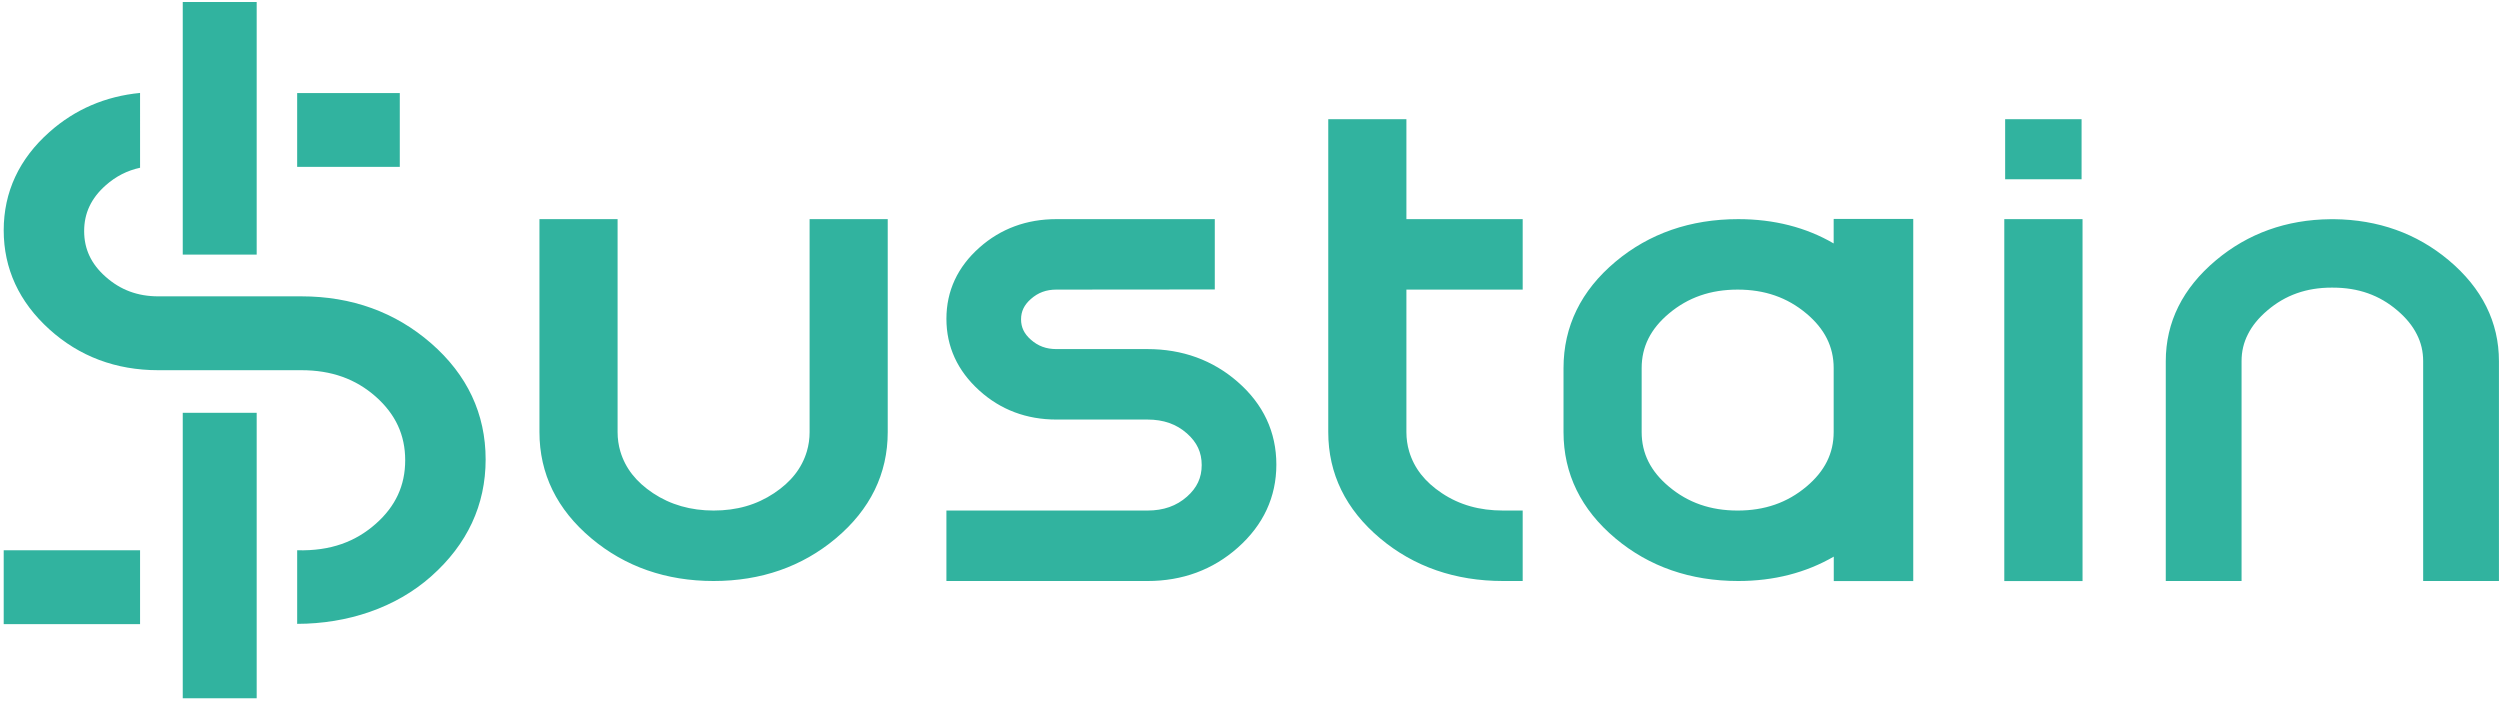 <svg width="634" height="178" viewBox="0 0 634 178" xmlns="http://www.w3.org/2000/svg"><title>Slice 1</title><g fill="#31B39F" fill-rule="evenodd"><path d="M205.316 109.572c0 1.7-.236 3.35-.7 4.907-1.275 4.265-3.994 7.733-8.312 10.6-4.448 2.957-9.464 4.394-15.338 4.394-5.787 0-10.945-1.478-15.333-4.393-4.322-2.87-7.042-6.336-8.312-10.597-.462-1.555-.698-3.208-.698-4.91v-54h-19.817v54c0 10.57 4.437 19.647 13.19 26.975 8.535 7.163 18.956 10.795 30.97 10.795 12.01 0 22.432-3.63 30.98-10.793 8.75-7.334 13.184-16.41 13.184-26.978v-54h-19.814v54zM356.664 30.23h-19.817v79.34c0 10.573 4.437 19.65 13.185 26.98 8.543 7.16 19.016 10.792 31.13 10.792h4.992v-17.87h-4.993c-5.975 0-11.04-1.436-15.484-4.392-4.324-2.872-7.042-6.338-8.312-10.598-.463-1.555-.7-3.208-.7-4.91V73.44h29.49V55.57h-29.49V30.228zM620.99 65.99c-8.113-6.796-17.863-10.294-29.14-10.405-.243-.013-.33-.02-.89.006-11.117.106-20.87 3.605-28.98 10.4-8.455 7.09-12.74 15.705-12.74 25.605v55.747h19.22V91.595c0-2.473.525-4.7 1.613-6.828 1.08-2.155 2.694-4.132 4.935-6.044 4.56-3.89 9.908-5.78 16.312-5.782l.293.002c6.443 0 11.792 1.89 16.35 5.78 2.238 1.91 3.854 3.887 4.94 6.06 1.083 2.114 1.61 4.343 1.61 6.813v55.747h19.22V91.595c-.002-9.9-4.288-18.514-12.742-25.605zM508.506 30.23h19.383v15.238h-19.384zM508.288 55.57h19.844v91.782h-19.844zM313.864 96.83c-6.32-5.51-14.015-8.302-22.87-8.302H267.91c-2.595 0-4.663-.764-6.51-2.408-1.678-1.483-2.46-3.115-2.46-5.134 0-2.018.784-3.65 2.467-5.14 1.846-1.64 3.912-2.403 6.504-2.403l40.16-.035v-17.84h-40.105v.005h-.054c-7.566 0-14.136 2.424-19.52 7.206-5.56 4.93-8.38 11.014-8.38 18.082 0 7.05 2.805 13.164 8.336 18.17 5.394 4.89 11.977 7.368 19.566 7.368h23.082c4.068 0 7.35 1.154 10.027 3.526 2.546 2.26 3.73 4.806 3.73 8.012 0 3.21-1.184 5.755-3.724 8.008-2.682 2.375-5.963 3.53-10.033 3.53H240.01v17.87h50.983c8.874 0 16.58-2.845 22.904-8.455 6.493-5.756 9.786-12.847 9.786-21.077 0-8.25-3.304-15.31-9.82-20.983zM465.042 55.573h-.025v6.164c-7.02-4.093-15.142-6.164-24.196-6.164-12.11 0-22.584 3.63-31.13 10.793-8.747 7.334-13.182 16.41-13.182 26.978v16.228c0 10.572 4.435 19.648 13.183 26.976 8.538 7.163 19.013 10.795 31.13 10.795 9.065 0 17.17-2.1 24.222-6.182v6.195h20.155v-91.84h-20.155v.058zm-.025 54c0 5.41-2.264 9.937-6.923 13.842-4.863 4.077-10.563 6.06-17.427 6.06-6.864 0-12.562-1.983-17.422-6.062-4.657-3.898-6.92-8.426-6.92-13.84v-16.23c0-5.41 2.263-9.938 6.922-13.842 4.862-4.076 10.562-6.057 17.42-6.057 6.86 0 12.558 1.98 17.424 6.057 4.66 3.91 6.927 8.438 6.927 13.845v16.227z"/><g><path d="M46.345.508h18.75v64.064h-18.75zM46.345 104.678h18.75v72.398h-18.75zM75.36 23.595h26.027v18.728H75.36zM.94 139.548h34.58v18.728H.94z"/><path d="M109.324 87.057c-9.065-7.9-20.13-11.904-32.89-11.904h-36.3c-5.228 0-9.597-1.626-13.358-4.974-3.658-3.237-5.437-7.024-5.437-11.577 0-4.55 1.784-8.34 5.456-11.593 2.59-2.3 5.476-3.765 8.724-4.466V23.568c-8.784.853-16.504 4.16-22.977 9.908C4.843 40.304.94 48.692.94 58.408c0 9.707 3.892 18.152 11.568 25.1 7.596 6.884 16.89 10.374 27.625 10.374h36.3c7.596 0 13.77 2.2 18.878 6.725 5.01 4.45 7.447 9.717 7.447 16.108 0 6.397-2.432 11.664-7.436 16.1-5.11 4.53-11.417 6.957-19.96 6.733v18.66c12.737-.02 24.942-4.028 33.983-12.046 9.165-8.127 13.812-18.1 13.812-29.642 0-11.558-4.653-21.47-13.83-29.463z"/></g></g></svg>